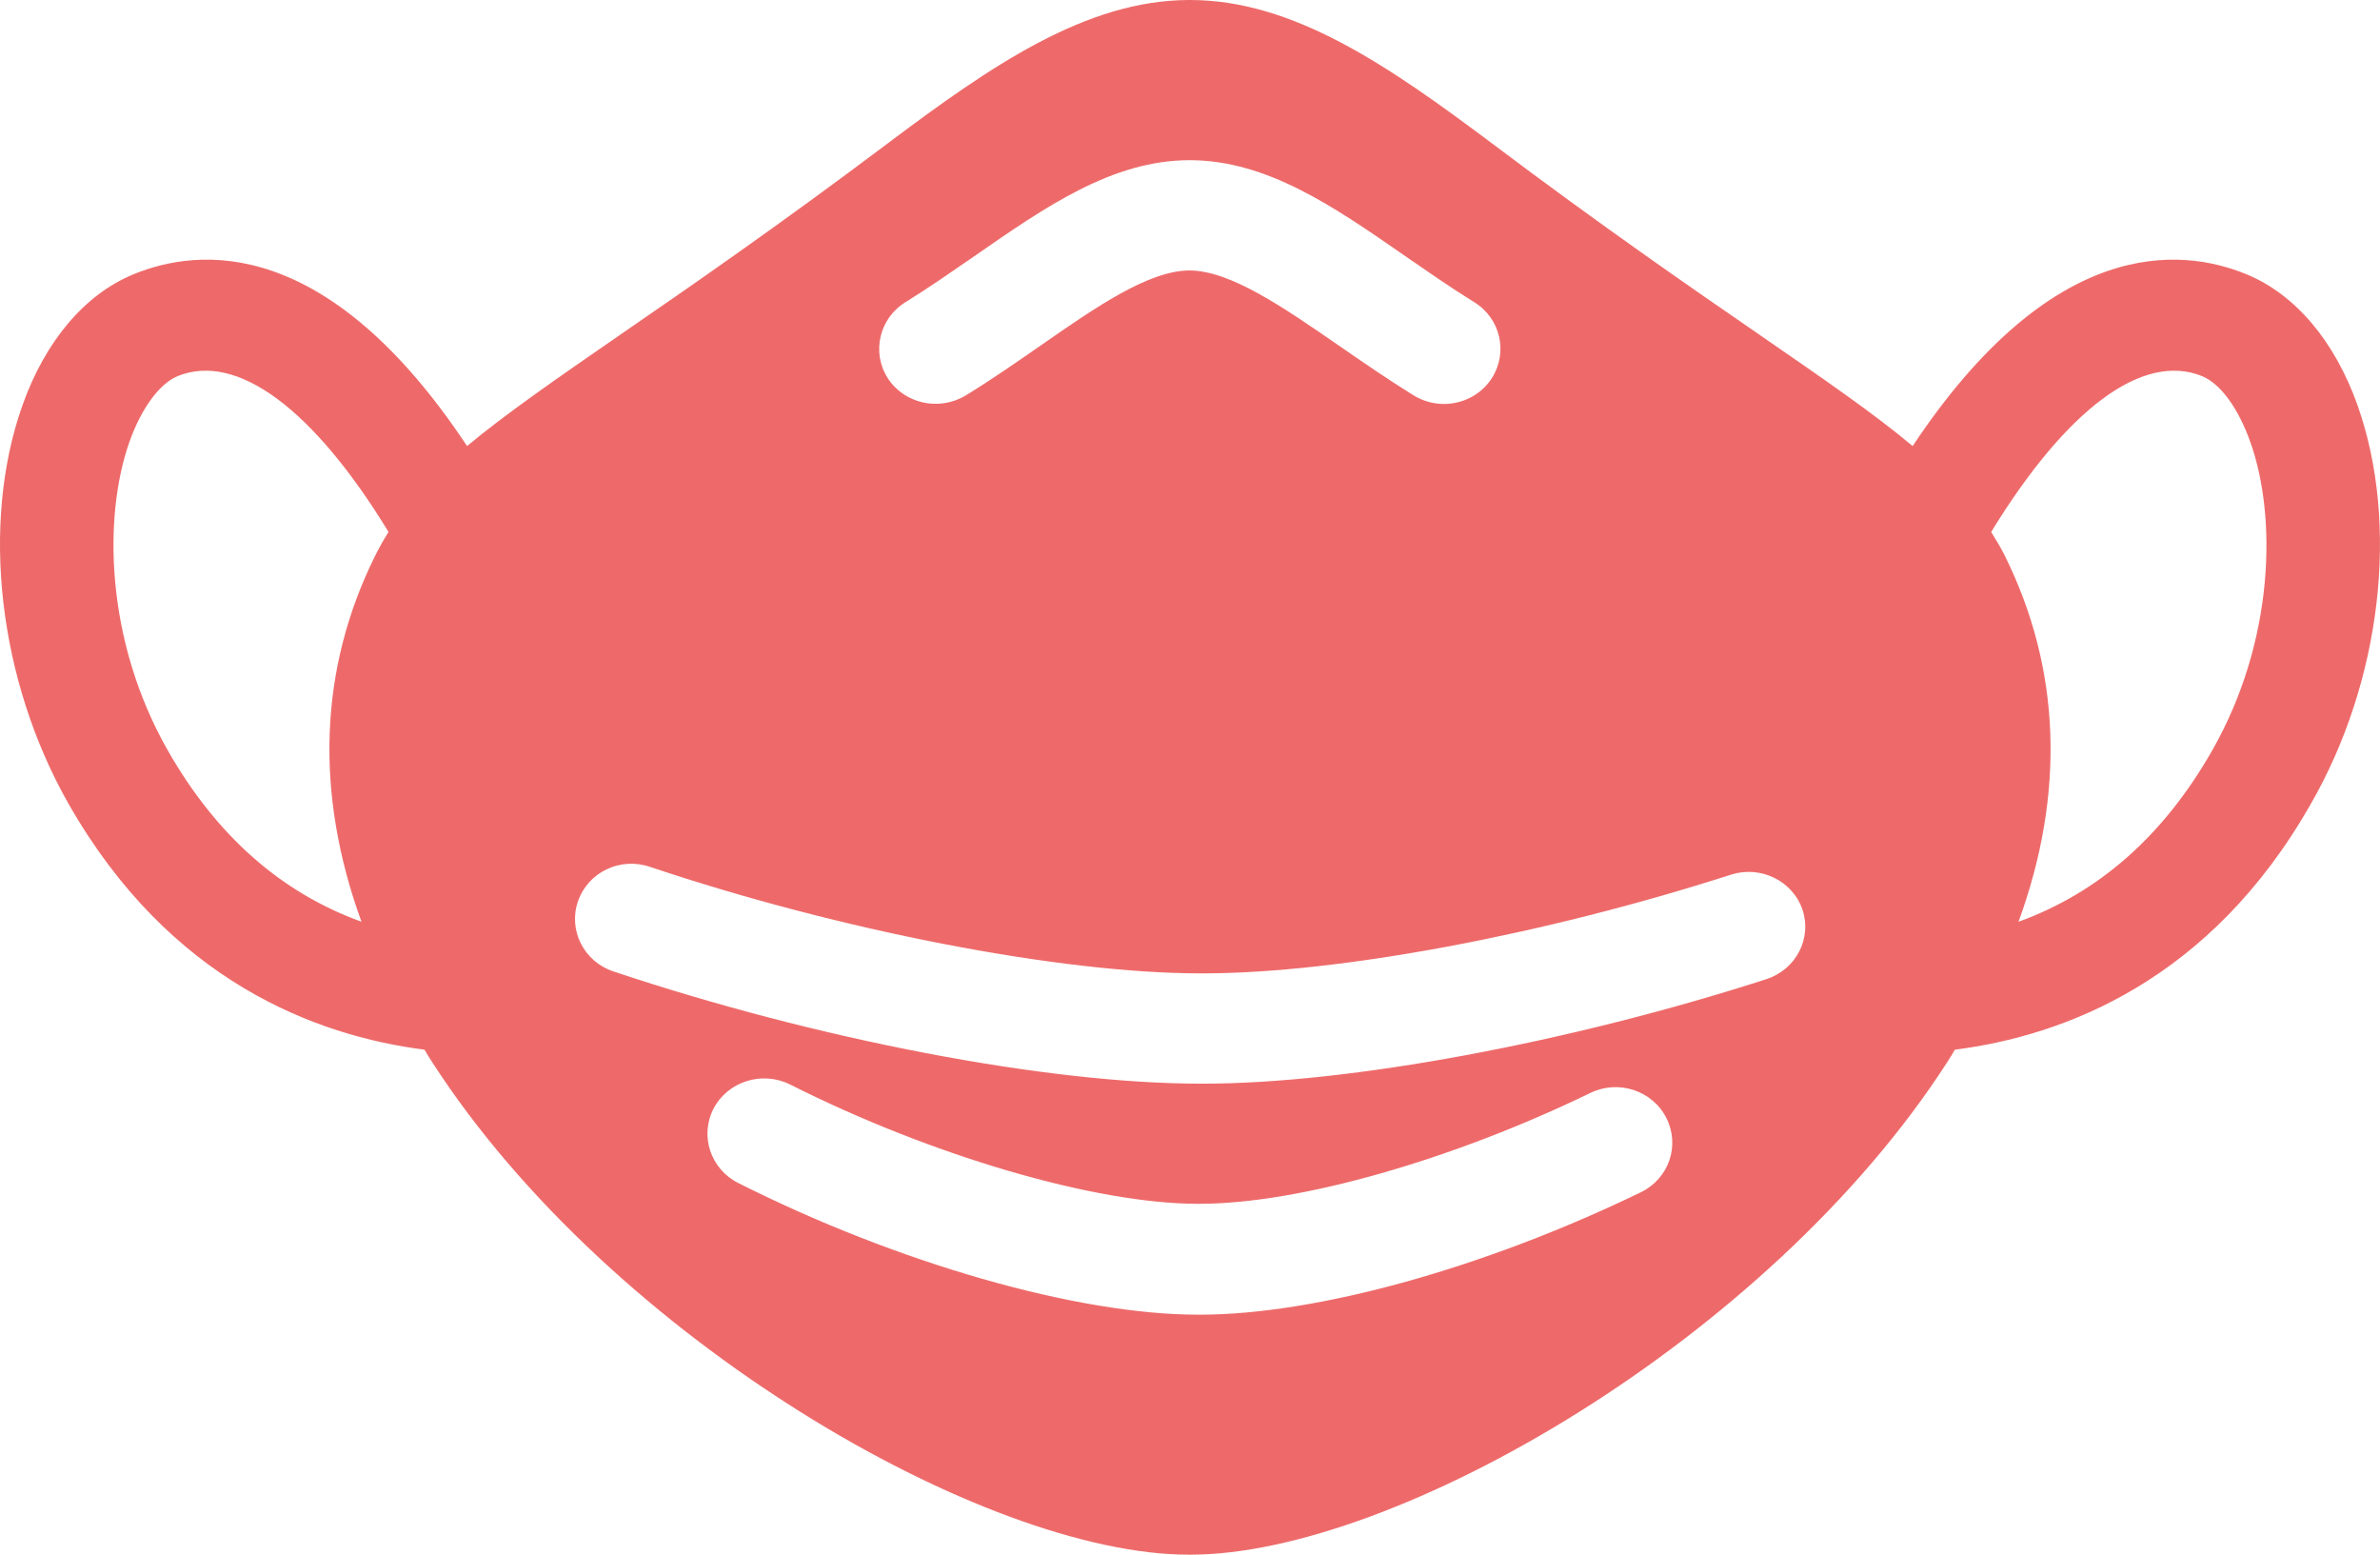 <svg width="49" height="32" viewBox="0 0 49 32" fill="none" xmlns="http://www.w3.org/2000/svg">
<g clip-path="url(#clip0)">
<path d="M48.541 8.351C48.069 7.019 47.254 6.057 46.25 5.645C44.884 5.083 42.25 4.862 39.378 9.181C38.587 8.518 37.571 7.819 36.229 6.893C34.79 5.902 32.995 4.665 30.717 2.951C28.567 1.338 26.619 0 24.5 0C24.488 0 24.476 0 24.463 0C22.356 0.012 20.415 1.344 18.277 2.951C15.998 4.665 14.204 5.902 12.764 6.893C11.423 7.819 10.406 8.524 9.616 9.181C6.75 4.862 4.116 5.083 2.75 5.645C1.746 6.057 0.931 7.019 0.459 8.351C-0.404 10.794 -0.031 14.014 1.415 16.552C3.491 20.19 6.499 21.319 8.74 21.606C8.789 21.69 8.838 21.773 8.894 21.857C12.587 27.58 20.292 32 24.469 32C24.488 32 24.506 32 24.524 32C28.708 31.994 36.407 27.58 40.094 21.857C40.149 21.773 40.198 21.69 40.247 21.606C42.495 21.319 45.503 20.19 47.573 16.552C49.031 14.02 49.404 10.8 48.541 8.351ZM7.724 11.439C6.566 13.769 6.48 16.331 7.442 18.972C5.788 18.375 4.453 17.198 3.455 15.447C2.162 13.178 2.125 10.621 2.664 9.098C2.909 8.405 3.283 7.897 3.657 7.742C4.876 7.246 6.45 8.411 7.999 10.949C7.901 11.105 7.809 11.266 7.724 11.439ZM18.645 6.218C19.128 5.92 19.606 5.585 20.066 5.269C21.529 4.253 22.907 3.297 24.494 3.297C26.086 3.297 27.471 4.259 28.928 5.269C29.388 5.585 29.866 5.92 30.349 6.218C30.895 6.553 31.054 7.258 30.711 7.789C30.49 8.13 30.11 8.315 29.725 8.315C29.51 8.315 29.296 8.255 29.1 8.136C28.561 7.801 28.059 7.455 27.575 7.12C26.423 6.326 25.339 5.573 24.494 5.567C23.649 5.567 22.564 6.32 21.413 7.12C20.929 7.455 20.427 7.807 19.888 8.136C19.343 8.47 18.62 8.315 18.277 7.783C17.94 7.258 18.099 6.553 18.645 6.218ZM33.785 24.539C30.582 26.092 27.109 27.06 24.708 27.06C24.69 27.06 24.678 27.06 24.659 27.06C22.179 27.06 18.467 25.997 15.196 24.348C14.627 24.061 14.4 23.374 14.694 22.813C14.988 22.257 15.692 22.036 16.268 22.323C19.183 23.792 22.552 24.778 24.659 24.778C24.672 24.778 24.684 24.778 24.696 24.778C26.736 24.778 29.884 23.882 32.744 22.496C33.32 22.215 34.024 22.448 34.306 23.01C34.594 23.577 34.361 24.258 33.785 24.539ZM36.364 20.155C32.309 21.463 27.765 22.305 24.776 22.305C24.757 22.305 24.733 22.305 24.714 22.305C21.56 22.305 16.819 21.397 12.624 19.993C12.017 19.79 11.693 19.139 11.901 18.548C12.109 17.95 12.771 17.634 13.383 17.843C17.297 19.157 21.842 20.035 24.714 20.035C24.733 20.035 24.751 20.035 24.77 20.035C27.544 20.035 31.795 19.241 35.635 18.004C36.248 17.807 36.909 18.13 37.111 18.727C37.307 19.318 36.977 19.957 36.364 20.155ZM45.545 15.447C44.547 17.198 43.212 18.375 41.558 18.972C42.52 16.337 42.434 13.775 41.276 11.439C41.191 11.266 41.093 11.111 40.995 10.949C42.55 8.411 44.118 7.246 45.337 7.742C45.717 7.897 46.084 8.405 46.33 9.098C46.875 10.621 46.838 13.178 45.545 15.447Z" fill="#EE6A6A"/>
</g>
<defs>
<clipPath id="clip0">
<rect width="49" height="32" fill="white"/>
</clipPath>
</defs>
</svg>
